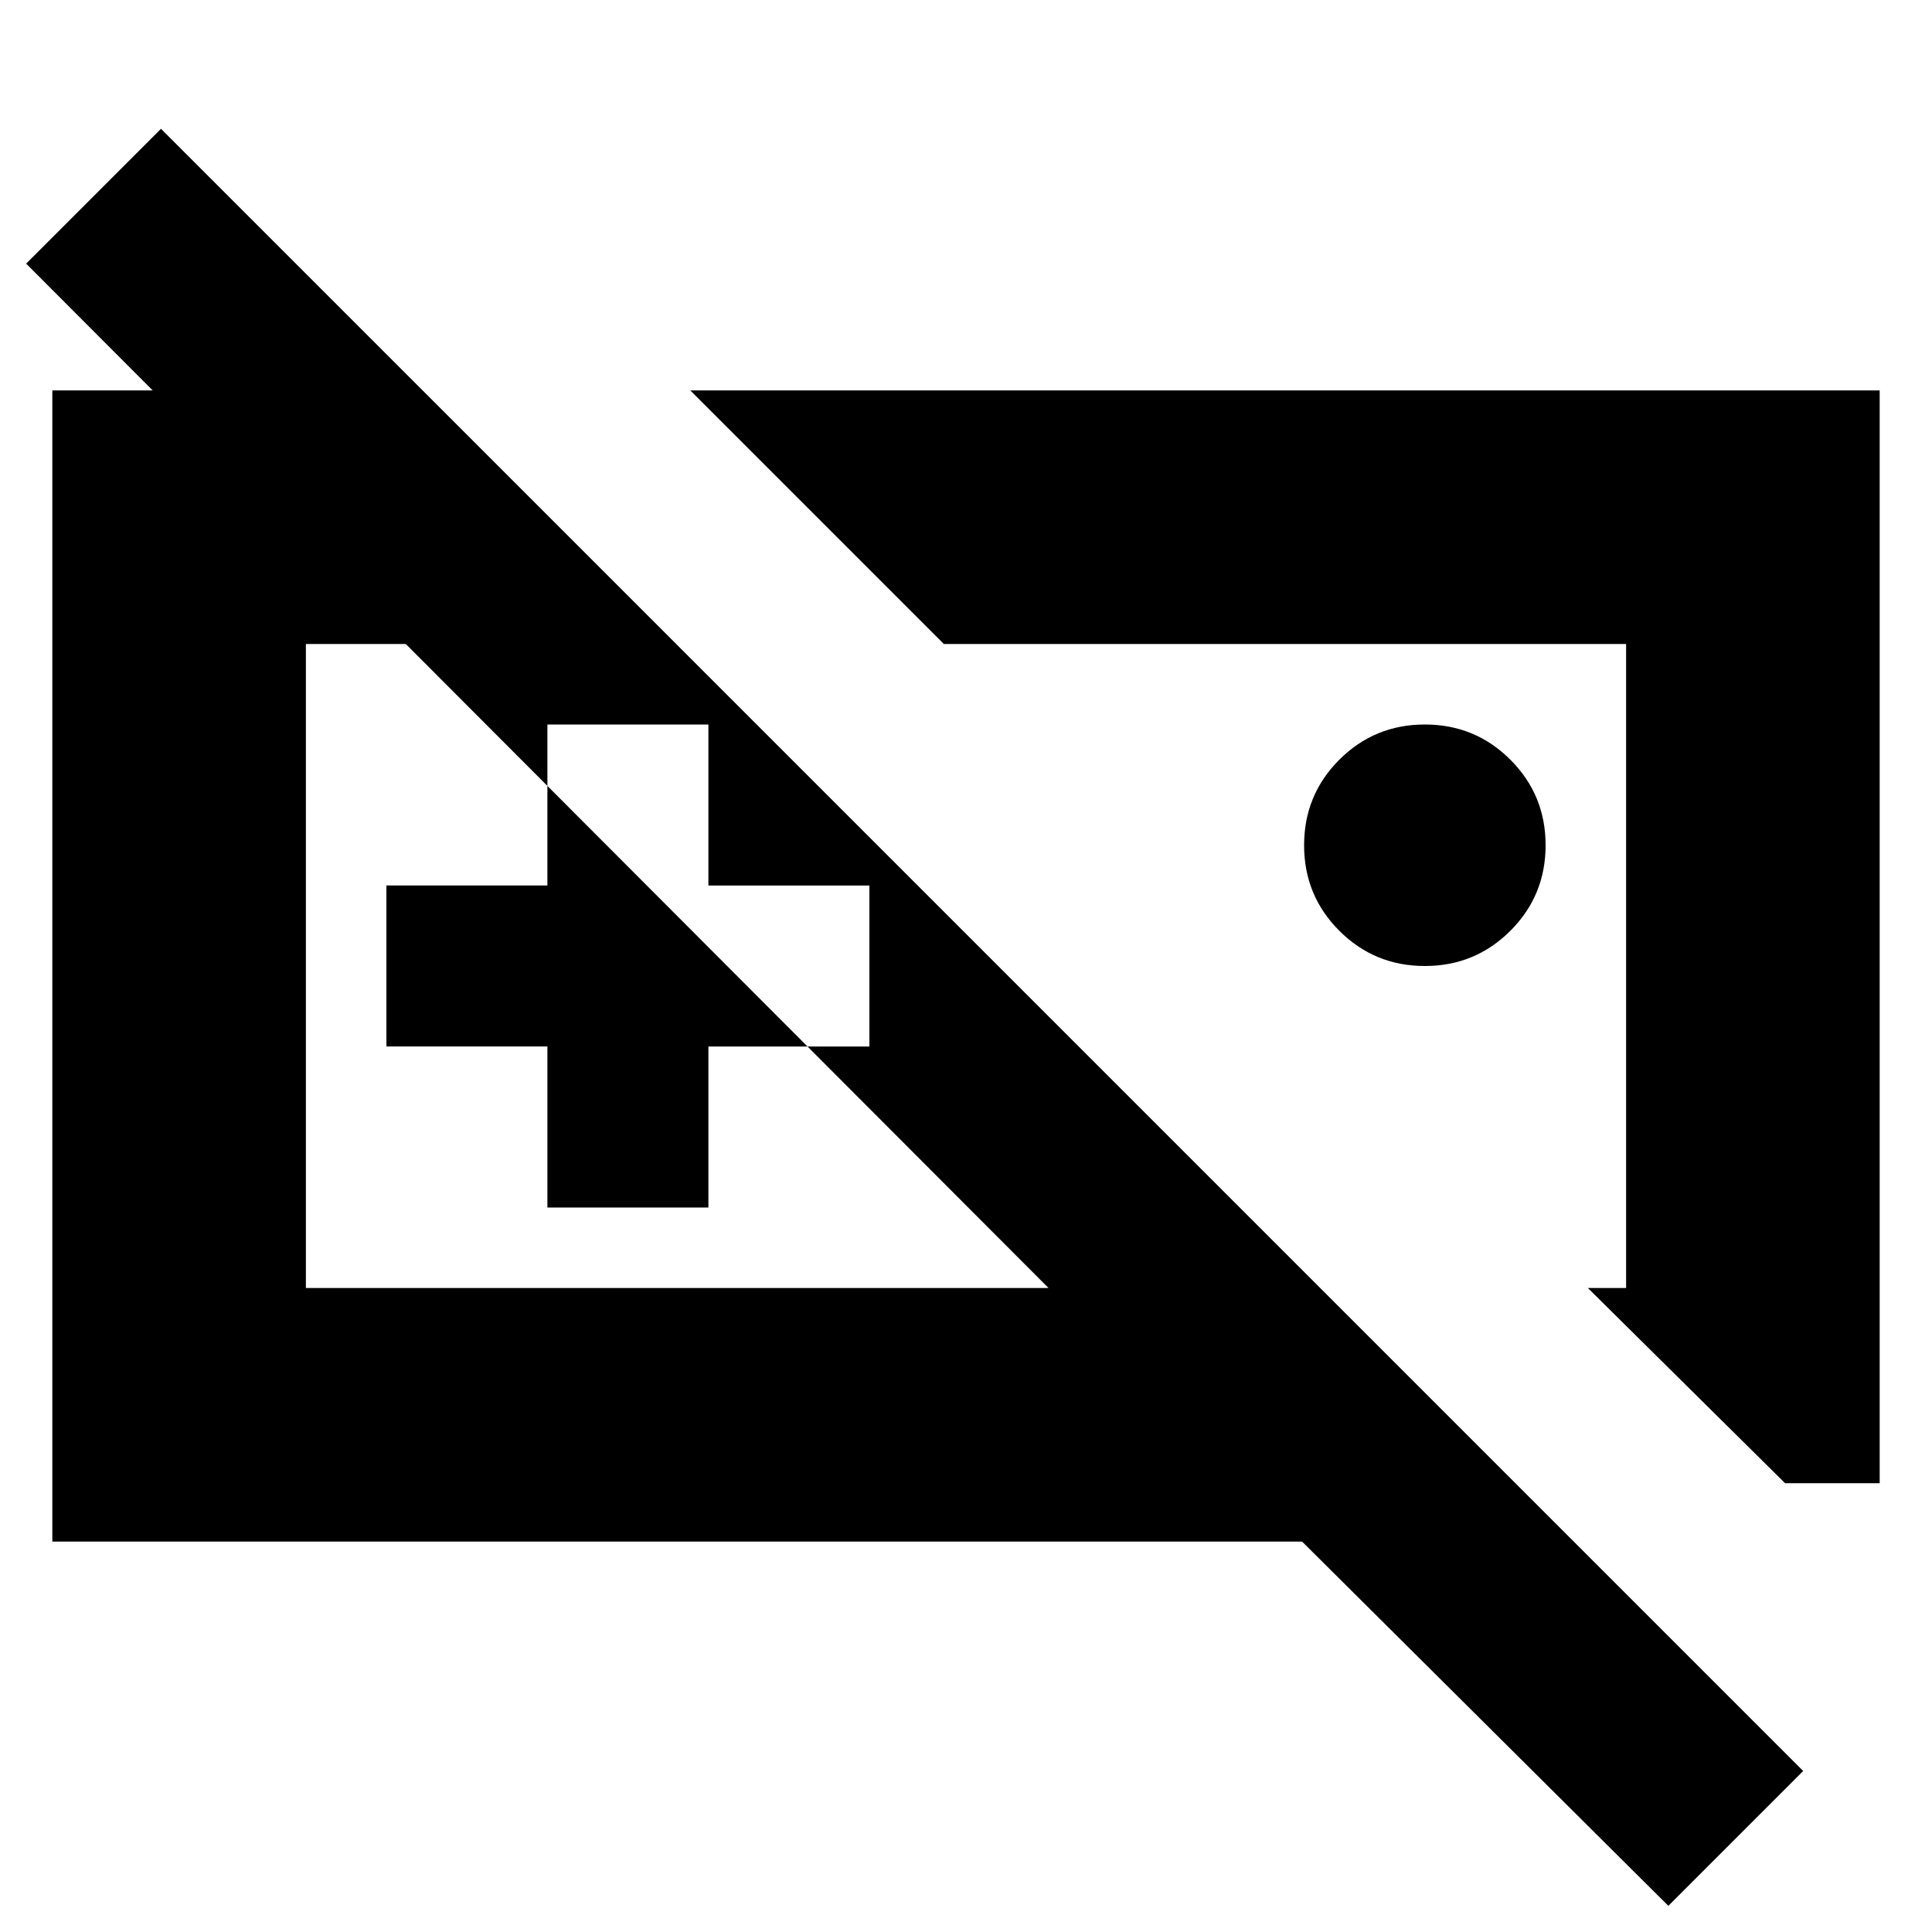 <svg xmlns="http://www.w3.org/2000/svg" height="24" width="24"><path d="M22.175 18.425 19.725 16h.475V8h-8.475l-3.15-3.15H23.35v13.575ZM17.7 12q-.625 0-1.063-.438-.437-.437-.437-1.062t.437-1.062Q17.075 9 17.7 9t1.063.438q.437.437.437 1.062t-.437 1.062Q18.325 12 17.7 12Zm-8.675 0Zm6.7 0ZM6.8 15h2v-2h2v-2h-2V9h-2v2h-2v2h2ZM.65 19.15V4.85h4.6L8.4 8H3.8v8h9.225L.325 3.275 2 1.6 22.4 22l-1.675 1.675-4.55-4.525Z"/></svg>